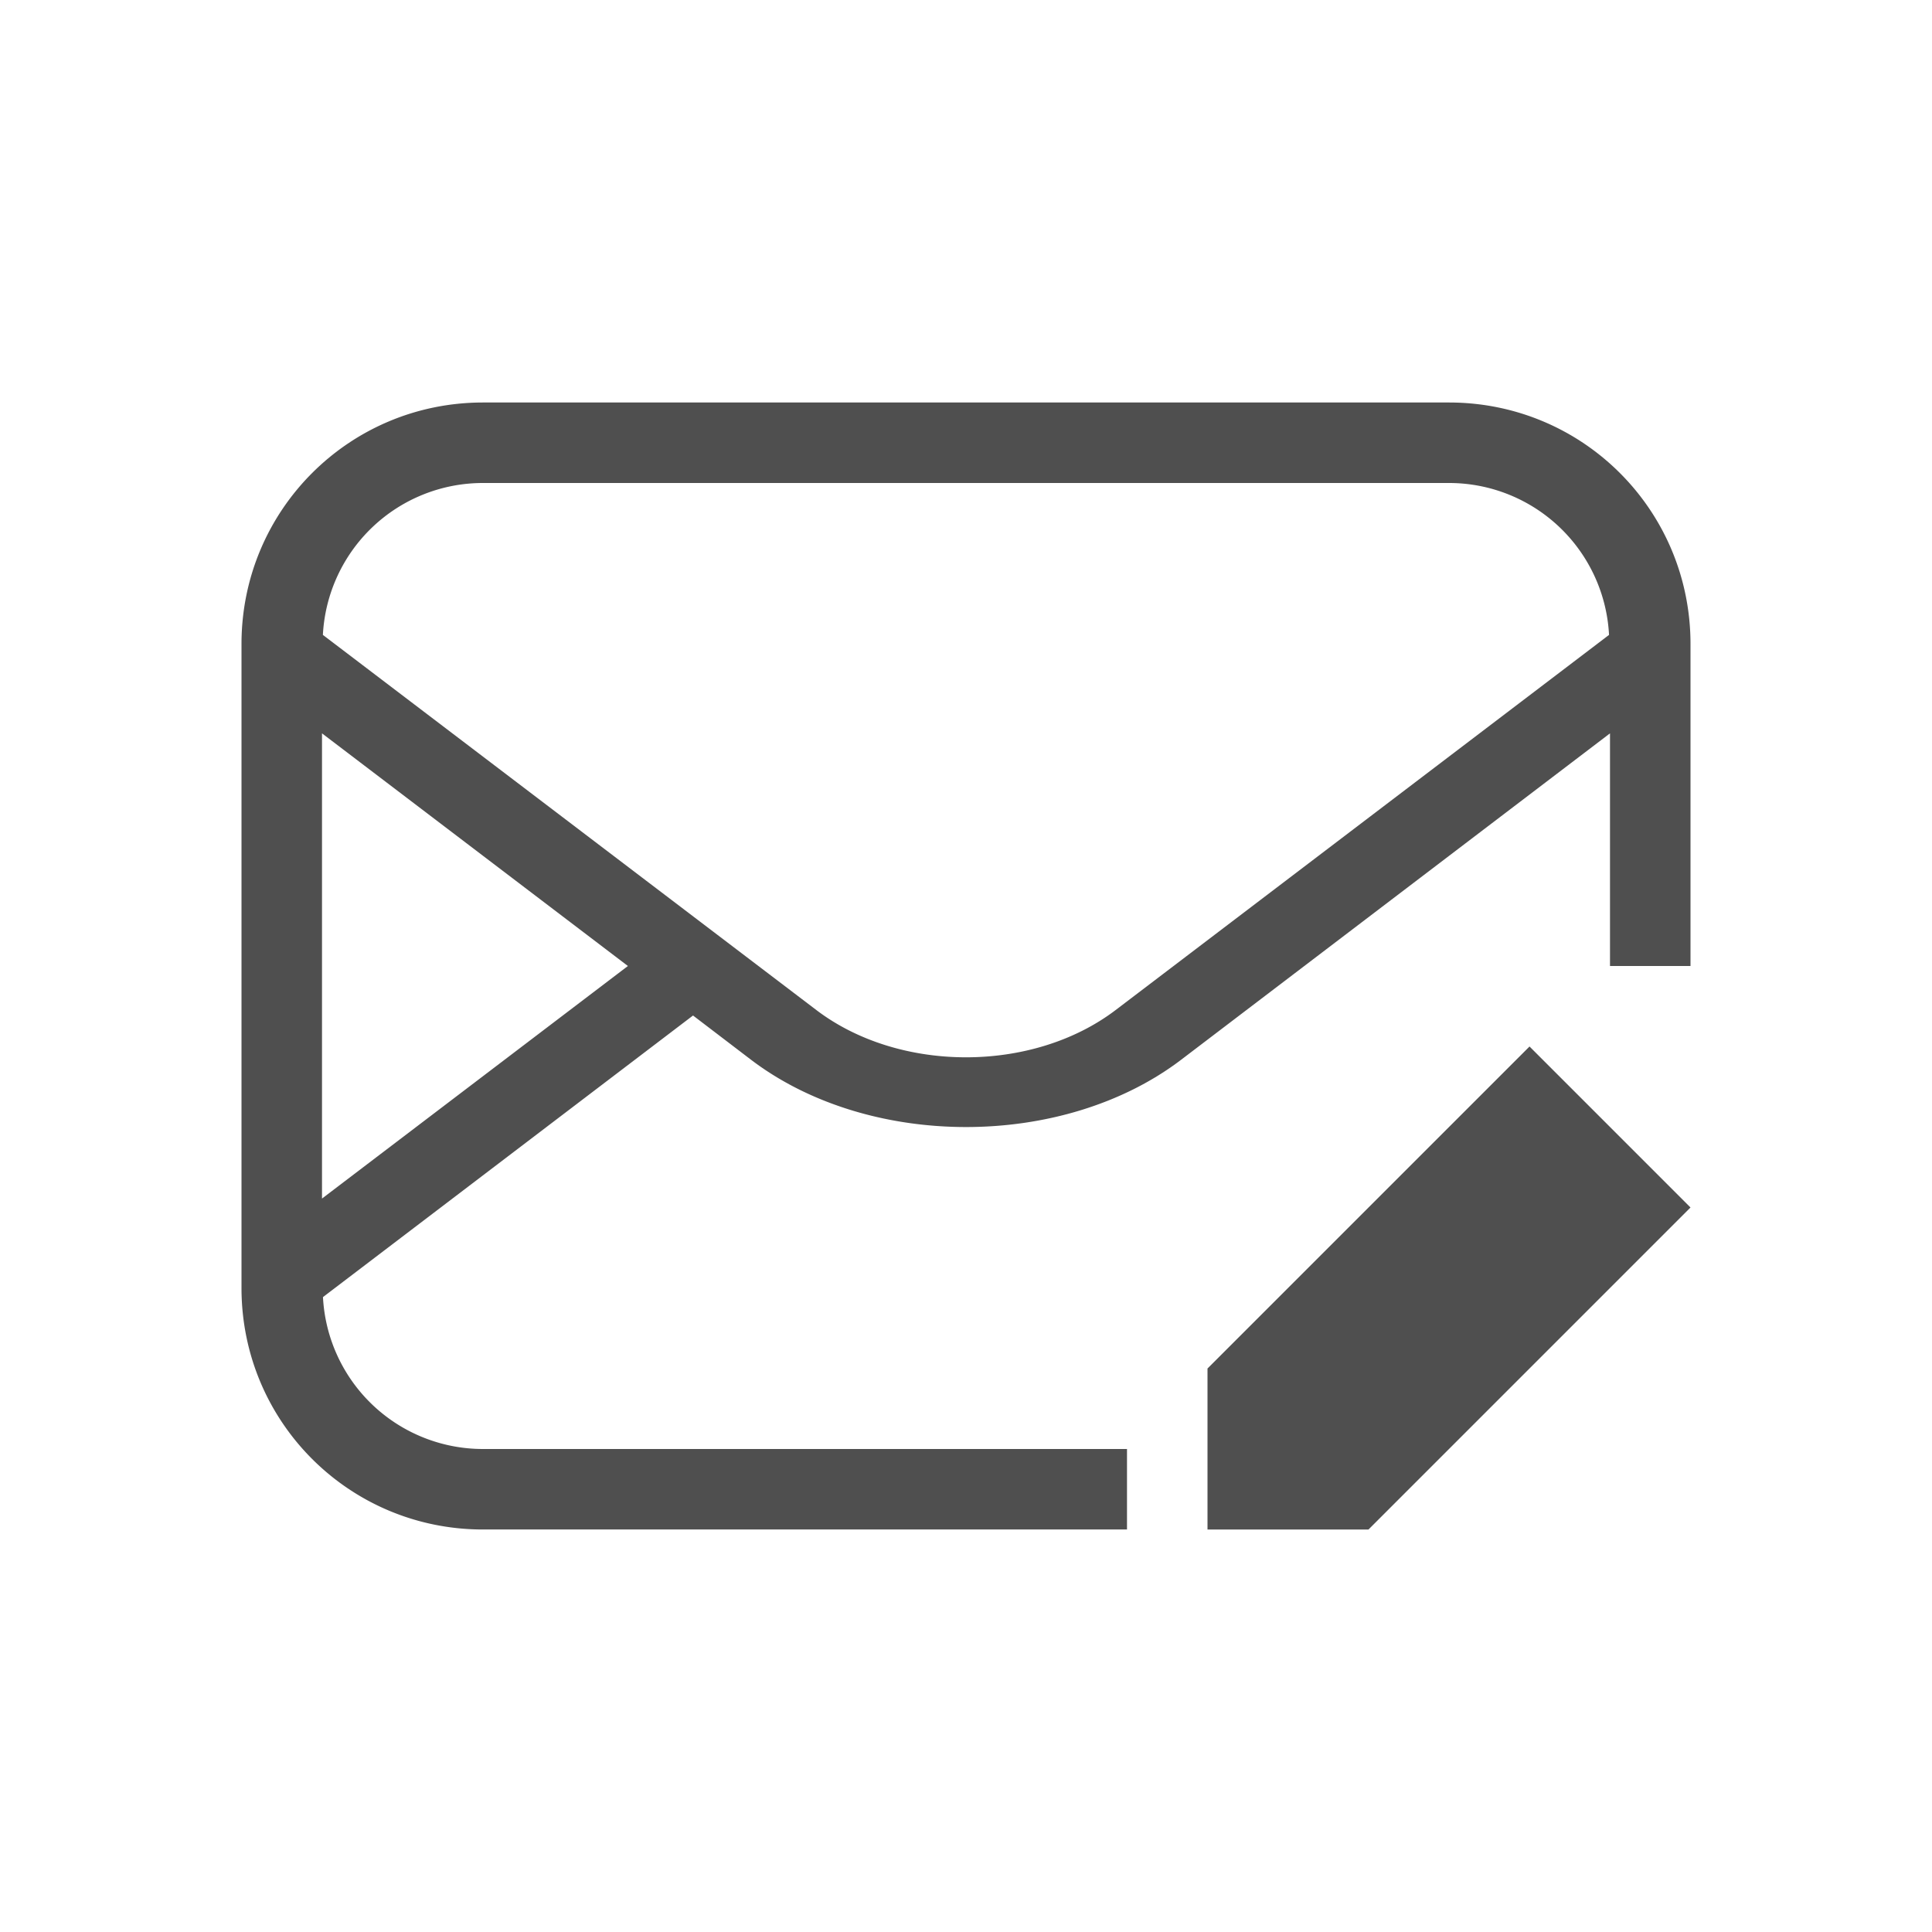 <svg xmlns="http://www.w3.org/2000/svg" width="24" height="24">
    <defs>
        <style id="current-color-scheme" type="text/css">
            .ColorScheme-Text{color:#050505;opacity:.7}
        </style>
    </defs>
    <path fill="currentColor" d="m19 13-4 4v2h2l4-4z" class="ColorScheme-Text"/>
    <path fill="currentColor" d="M6 5C4.338 5 3 6.338 3 8v8c0 1.662 1.338 3 3 3h8v-1H6a1.99 1.99 0 0 1-1.988-1.887l4.597-3.498.721.55c1.465 1.114 3.877 1.114 5.342 0L20 9.11v2.89h1V8c0-1.663-1.338-3-3-3zm0 1h12a1.99 1.99 0 0 1 1.988 1.887l-6.129 4.66c-1.03.783-2.688.783-3.718 0l-6.13-4.66A1.99 1.99 0 0 1 6 6zM4 9.11 7.8 12 4 14.889z" class="ColorScheme-Text"/>
</svg>
